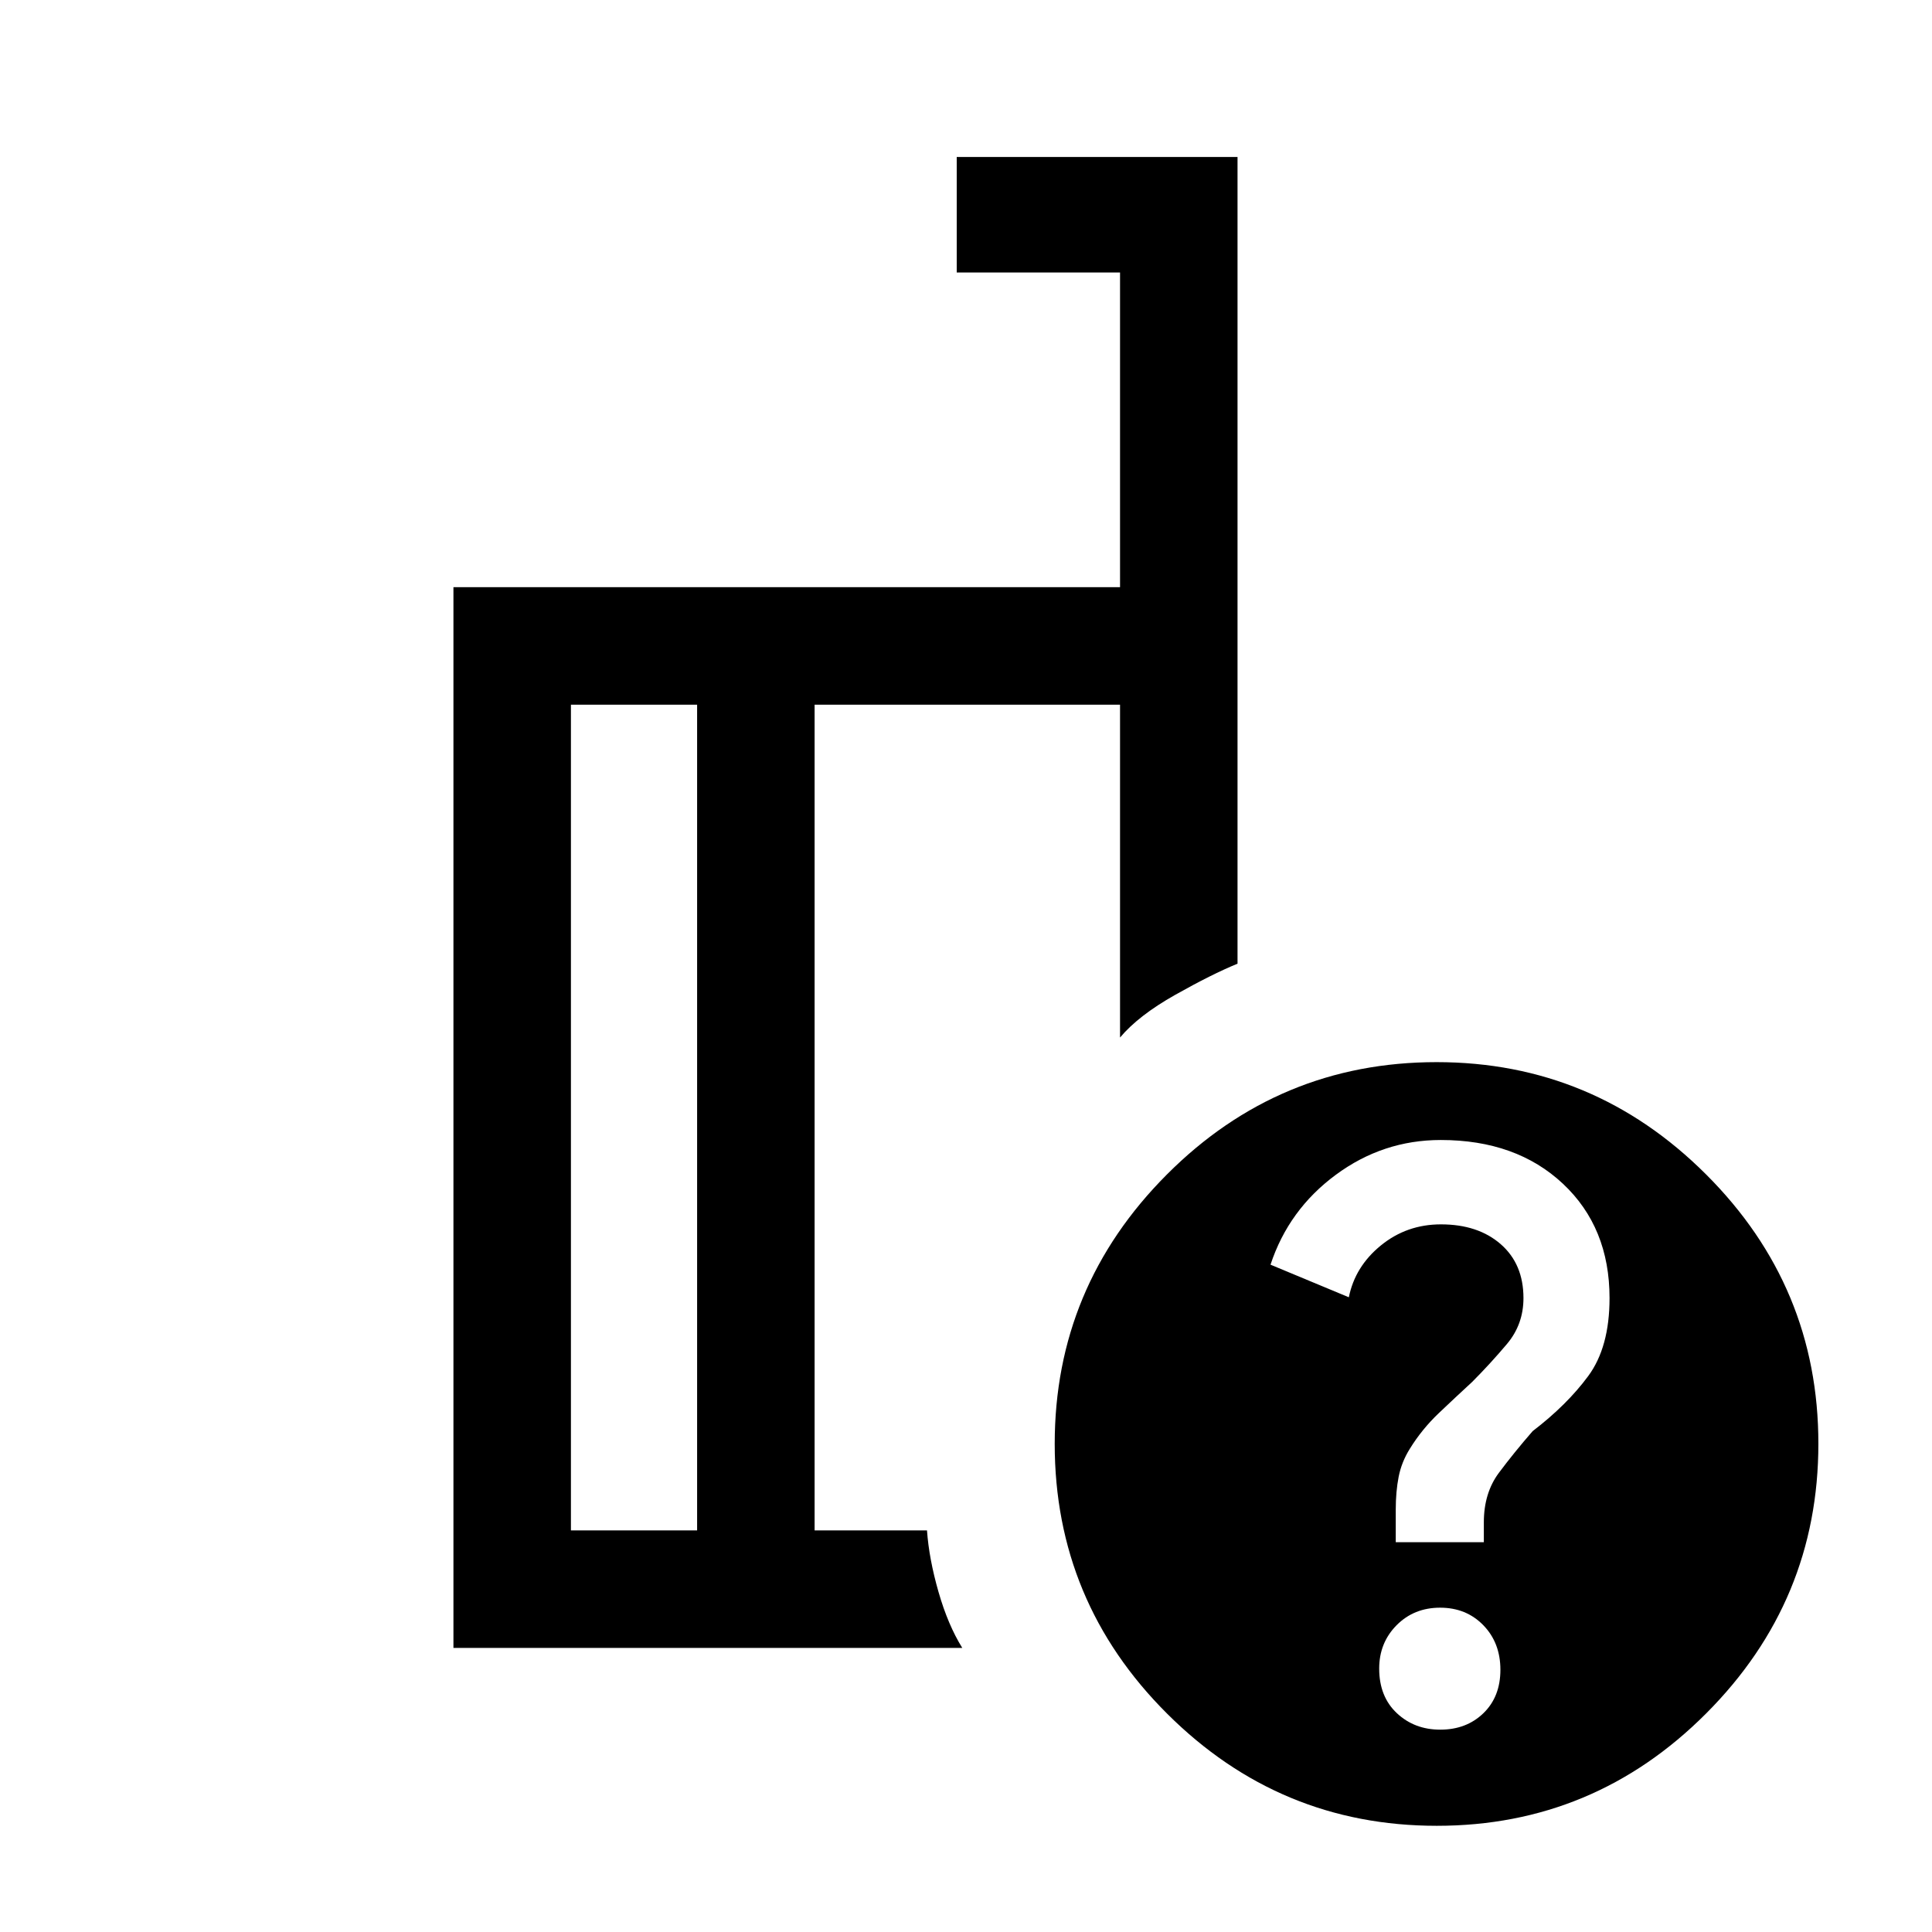 <svg xmlns="http://www.w3.org/2000/svg" height="48" viewBox="0 -960 960 960" width="48"><path d="M346.39-199.54v-410.31h-62.7v410.31h62.7Zm131.76 58.38H225.31v-527.07h331.23v-156.38h-81.15V-882h139.53v400.85q-12.77 5.23-31 15.5t-27.38 21.19v-165.39H404.77v410.31h55.85q1 14.15 5.73 30.6 4.73 16.44 11.8 27.78Zm235.71-291.07q77.96 0 133.82 55.73 55.86 55.72 55.86 133.87 0 78.14-55.73 134T713.94-52.77q-78.14 0-134-55.71t-55.86-134.08q0-77.95 55.71-133.81t134.07-55.86Zm1.78 331.69q13 0 21.45-8.17t8.45-21.58q0-13.42-8.48-22.14t-21.47-8.72q-13 0-21.64 8.72-8.64 8.73-8.64 21.53 0 13.91 8.75 22.14 8.75 8.22 21.58 8.22Zm-22.1-93.15h43.77v-9.89q0-14.57 7.5-24.61t16.76-20.69q16.97-12.97 27.58-27.33 10.62-14.35 10.62-38.78 0-35.11-23.17-56.83-23.18-21.72-60.69-21.72-28.76 0-52.18 17.31-23.42 17.31-32.42 44.64l38.92 16.2q3.07-15.29 15.92-25.76 12.85-10.47 29.83-10.47 18.46 0 29.74 9.86Q757-331.91 757-314.98q0 13.04-8.19 22.78-8.2 9.73-17.27 18.84-8.16 7.51-16.58 15.51-8.42 8-14.42 17.73-4.12 6.58-5.56 13.92-1.44 7.34-1.44 16.27v16.24ZM375.08-405Zm-28.69 205.46v-410.31 410.31Zm58.38 0v-410.31 410.31Z"/></svg>